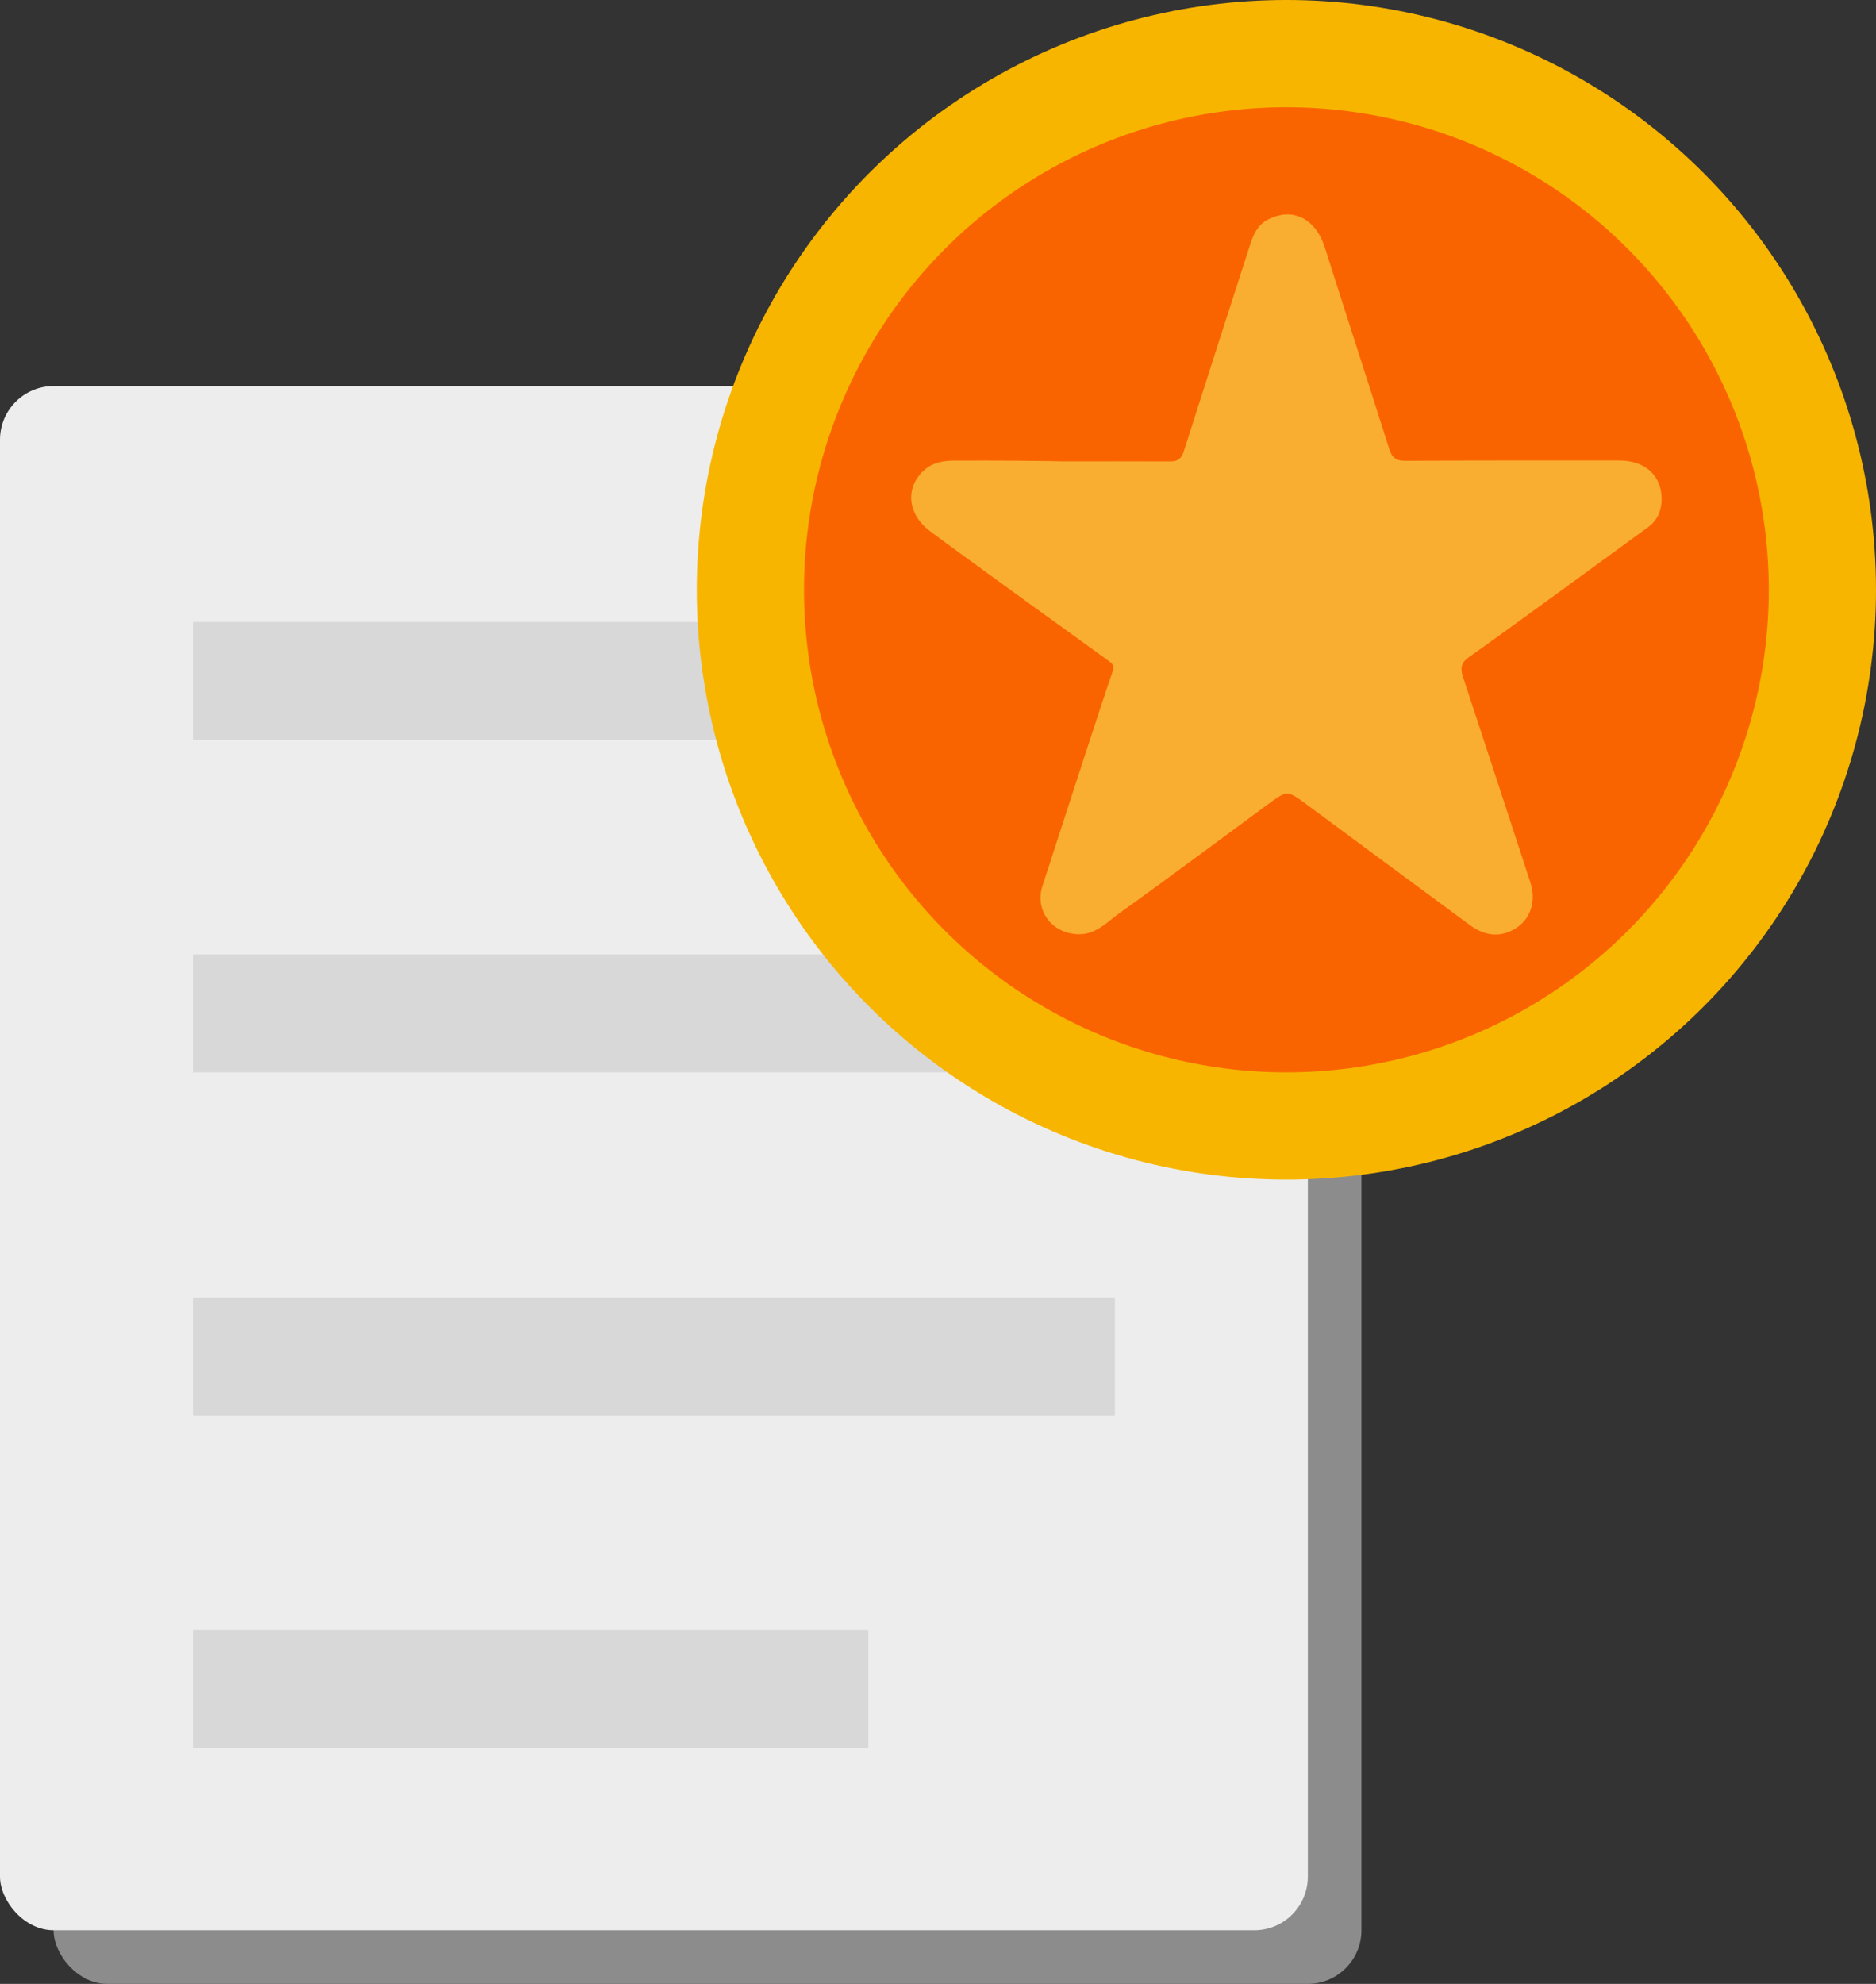 <?xml version="1.0" encoding="UTF-8"?>
<svg width="175px" height="185px" viewBox="0 0 175 185" version="1.1" xmlns="http://www.w3.org/2000/svg" xmlns:xlink="http://www.w3.org/1999/xlink">
    <rect x="0" y="0" width="175" height="185" fill="#333333" stroke="none"/>
    <!-- Generator: Sketch 58 (84663) - https://sketch.com -->
    <title>WorksheetStarIcon_Combined</title>
    <desc>Created with Sketch.</desc>
    <g id="Page-1" stroke="none" stroke-width="1" fill="none" fill-rule="evenodd">
        <g id="WorksheetStarIcon_Combined">
            <rect id="Rectangle" fill="#8C8C8C" x="5" y="41" width="122" height="144" rx="5"></rect>
            <rect id="Rectangle" fill="#EDEDED" x="0" y="36" width="122" height="144" rx="5"></rect>
            <rect id="Rectangle" fill="#D8D8D8" x="18" y="58" width="86" height="11"></rect>
            <rect id="Rectangle" fill="#D8D8D8" x="18" y="89" width="86" height="11"></rect>
            <rect id="Rectangle" fill="#D8D8D8" x="18" y="121" width="86" height="11"></rect>
            <rect id="Rectangle" fill="#D8D8D8" x="18" y="152" width="63" height="11"></rect>
            <circle id="Oval" fill="#F7B500" cx="120" cy="55" r="55"></circle>
            <circle id="Oval" fill="#FA6400" cx="120" cy="55" r="45"></circle>
            <path d="M98.998,43.022 C102.41,43.022 105.822,43.014 109.234,43.028 C109.938,43.031 110.237,42.684 110.442,42.043 C112.479,35.642 114.538,29.248 116.602,22.855 C116.906,21.917 117.282,21.008 118.229,20.505 C120.543,19.275 122.721,20.353 123.582,23.072 C125.569,29.341 127.613,35.591 129.59,41.863 C129.856,42.712 130.25,42.978 131.13,42.973 C137.775,42.932 144.421,42.941 151.066,42.945 C153.544,42.947 155.09,44.437 154.996,46.726 C154.955,47.715 154.571,48.551 153.75,49.15 C150.589,51.459 139.465,59.581 137.027,61.279 C136.291,61.791 136.205,62.321 136.467,63.112 C138.577,69.495 140.664,75.886 142.754,82.276 C143.403,84.262 142.624,86.127 140.783,86.883 C139.448,87.43 138.208,87.068 137.099,86.251 C132.019,82.513 126.952,78.757 121.879,75.009 C120.085,73.684 120.077,73.679 118.267,75.008 C113.651,78.398 109.069,81.835 104.41,85.163 C103.245,85.996 102.225,87.183 100.519,87.117 C98.122,87.024 96.504,84.902 97.246,82.61 C98.79,77.841 103.112,64.503 103.788,62.624 C103.997,62.041 103.748,61.867 103.366,61.592 C100.015,59.172 88.899,51.153 86.733,49.513 C84.579,47.881 84.422,45.342 86.323,43.746 C87.113,43.083 88.103,42.958 89.084,42.952 C92.389,42.93 98.998,42.995 98.998,43.022" id="Fill-1" fill="#FAAE31"></path>
        </g>
    </g>
</svg>